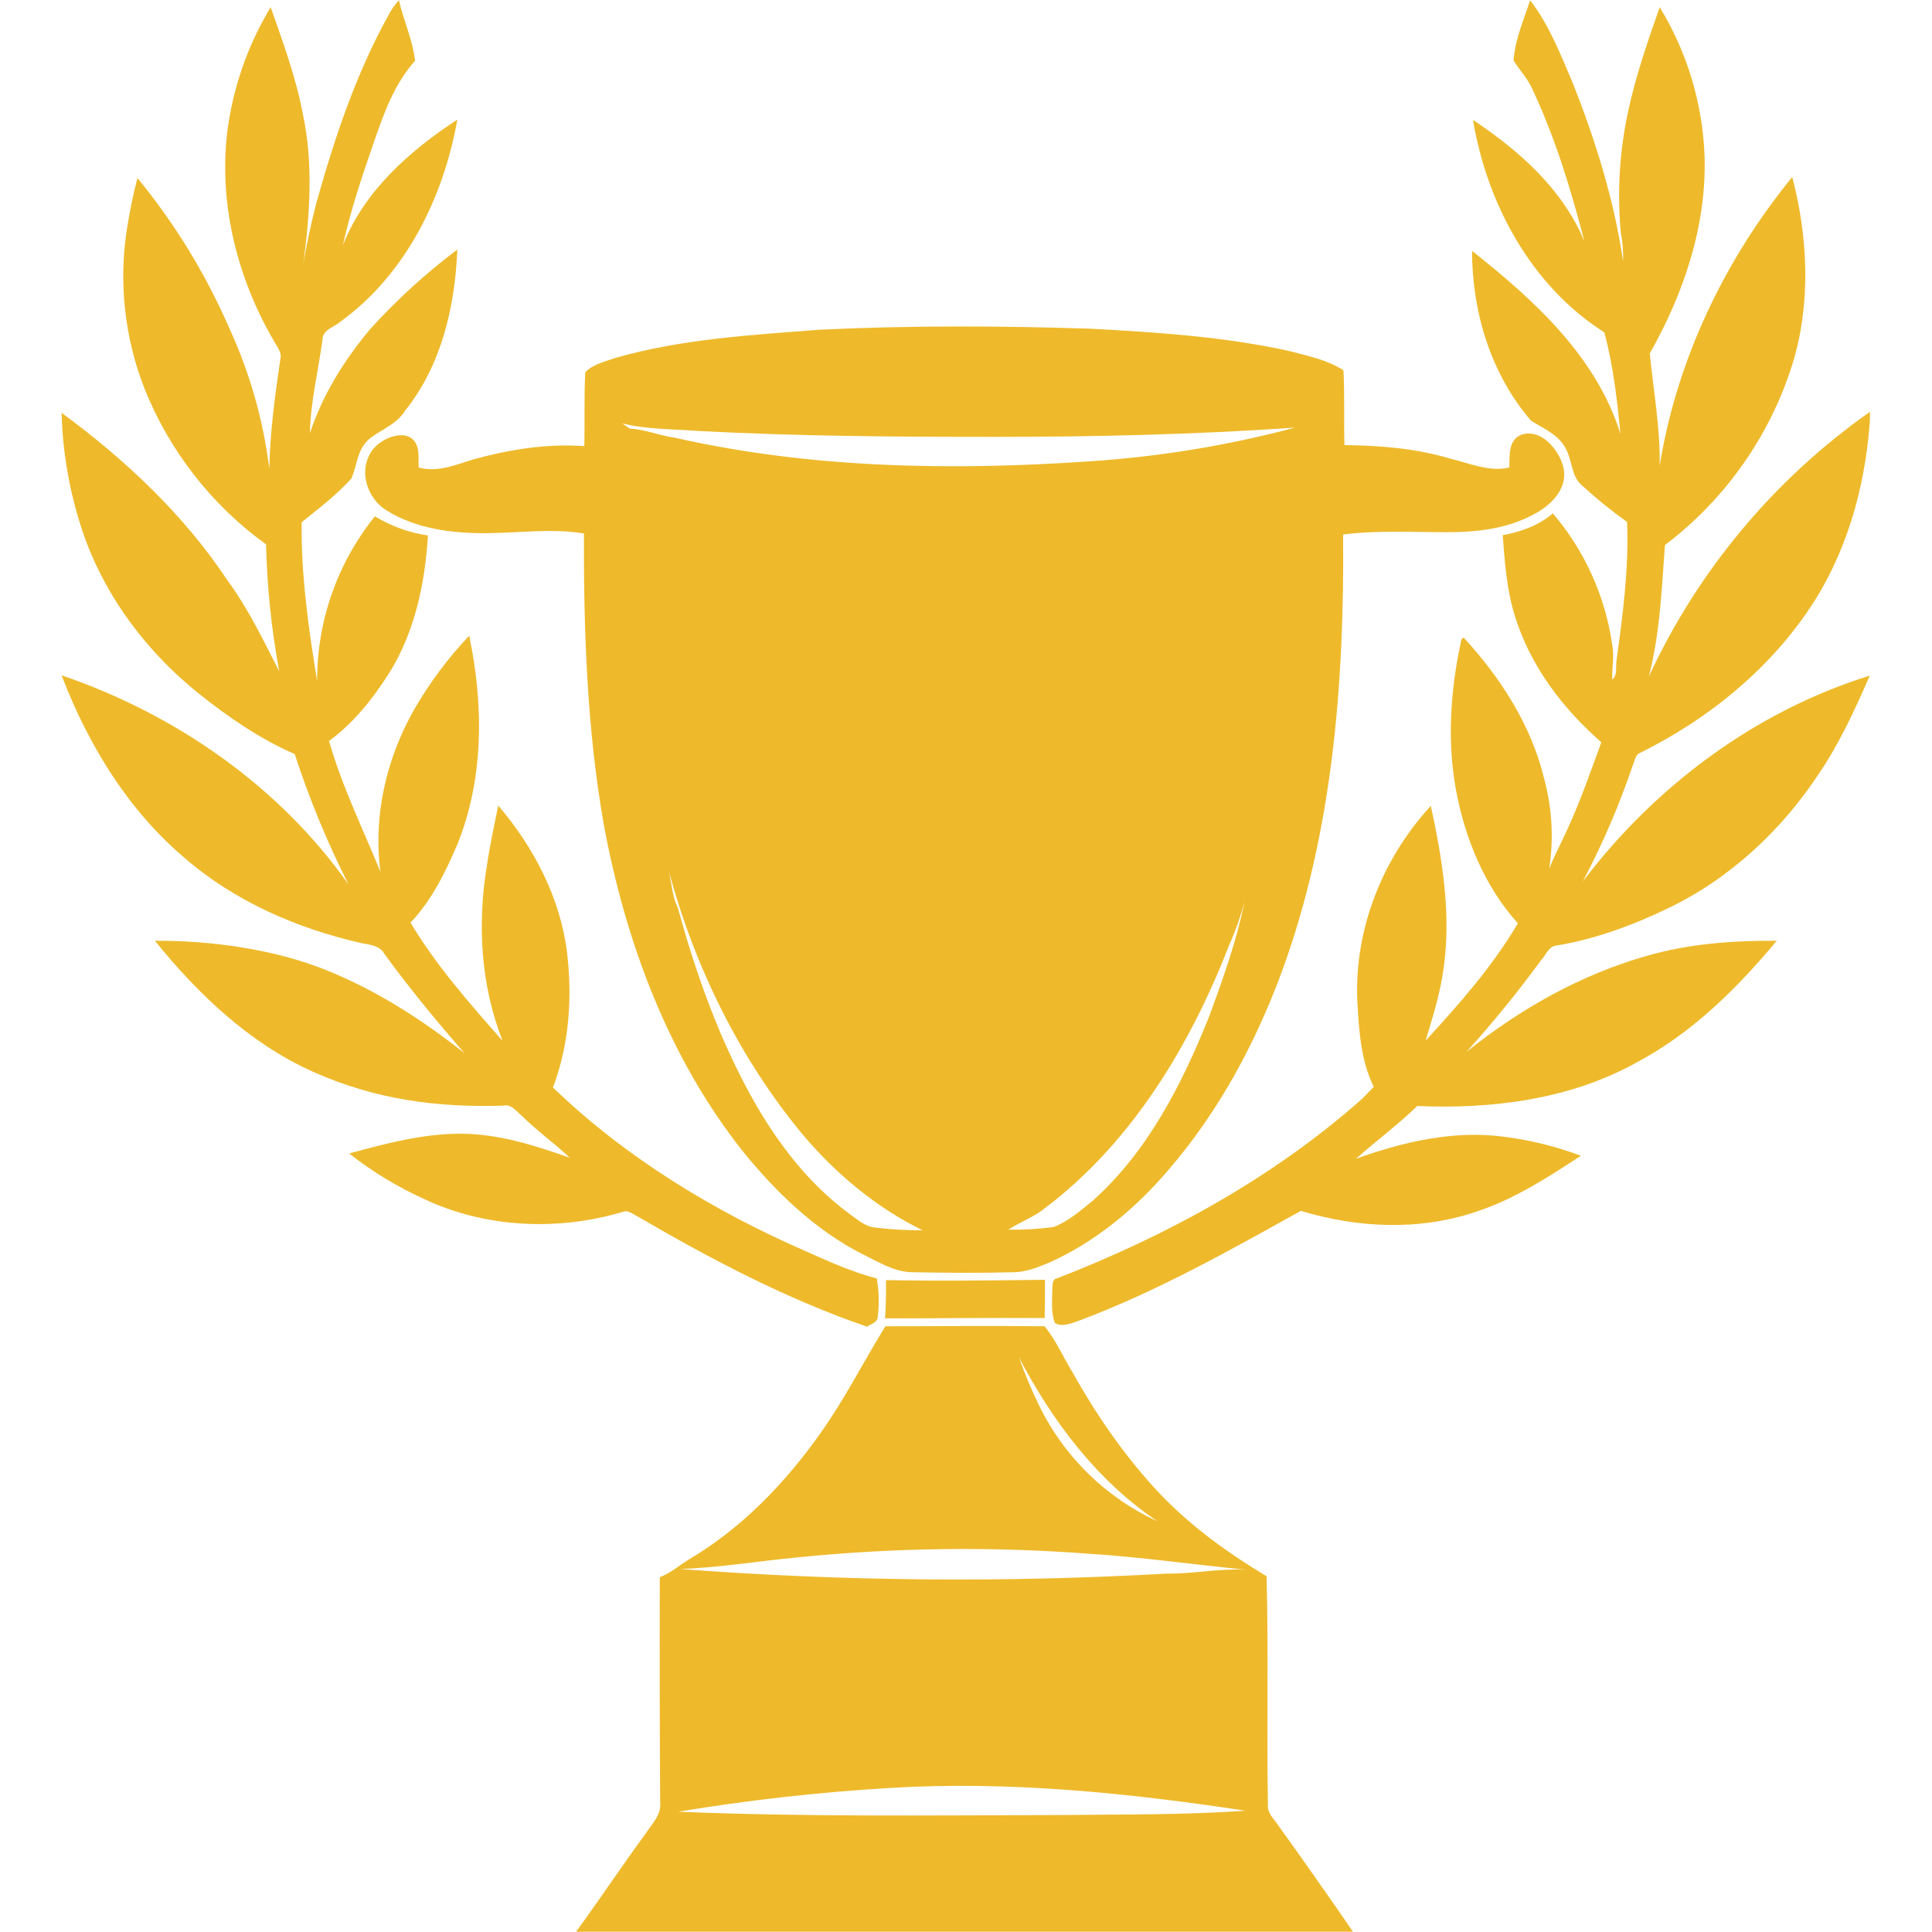 <svg xmlns="http://www.w3.org/2000/svg" xmlns:xlink="http://www.w3.org/1999/xlink" width="500" zoomAndPan="magnify" viewBox="0 0 375 375" height="500" preserveAspectRatio="xMidYMid meet" version="1.0"><defs><g/><clipPath id="7f5eed3f6c"><path d="M 11.953 0 L 171 0 L 171 258 L 11.953 258 Z M 11.953 0 " clip-rule="nonzero"/></clipPath><clipPath id="d4349d3c96"><path d="M 204 0 L 362.953 0 L 362.953 258 L 204 258 Z M 204 0 " clip-rule="nonzero"/></clipPath></defs><g clip-path="url(#7f5eed3f6c)"><path fill="#eeba2b" d="M 123.648 236.051 C 137.926 244.371 152.582 252.117 168.266 257.496 C 169.098 256.984 170.379 256.664 170.379 255.512 C 170.676 253.047 170.613 250.594 170.184 248.148 C 165.449 246.934 160.969 244.883 156.488 242.902 C 138.566 235.09 121.473 224.723 107.328 211.086 C 110.465 202.832 111.105 193.742 110.082 185.035 C 108.801 174.348 103.613 164.426 96.703 156.359 C 95.934 160.199 95.102 163.977 94.527 167.883 C 92.605 179.273 93.309 191.246 97.535 202 C 91.133 194.766 84.668 187.402 79.676 179.082 C 83.773 174.793 86.461 169.289 88.766 163.914 C 93.949 151.109 93.887 136.773 91.07 123.395 C 86.941 127.75 83.375 132.531 80.379 137.73 C 75.004 147.207 72.379 158.406 73.852 169.227 C 70.395 160.777 66.363 152.582 63.863 143.812 C 68.73 140.293 72.508 135.43 75.707 130.371 C 80.57 122.434 82.492 113.152 83.066 103.934 C 79.383 103.391 75.949 102.152 72.762 100.223 C 70.949 102.473 69.344 104.859 67.938 107.383 C 66.535 109.906 65.355 112.535 64.402 115.258 C 63.449 117.984 62.734 120.773 62.254 123.621 C 61.777 126.469 61.547 129.34 61.562 132.227 C 59.895 122.051 58.426 111.746 58.551 101.375 C 61.879 98.688 65.336 96.062 68.219 92.863 C 69.242 90.492 69.305 87.676 71.164 85.691 C 73.02 83.707 76.922 82.621 78.652 79.676 C 85.691 70.906 88.316 59.512 88.766 48.438 C 82.641 53.043 77.008 58.188 71.867 63.863 C 66.809 69.883 62.586 76.668 60.152 84.094 C 60.281 78.012 61.754 72.059 62.586 66.043 C 62.52 63.992 64.824 63.547 66.043 62.457 C 78.715 53.305 86.078 38.391 88.766 23.219 C 79.547 29.234 70.648 37.109 66.555 47.605 C 68.027 40.949 70.203 34.422 72.441 27.957 C 74.684 21.492 76.539 16.371 80.57 11.762 C 80.059 7.664 78.332 3.953 77.434 0.047 C 76.645 0.895 75.984 1.836 75.449 2.863 C 69.113 14.258 64.953 26.738 61.434 39.285 C 60.41 43.254 59.512 47.285 58.871 51.32 C 60.152 41.59 60.855 31.605 58.746 21.938 C 57.398 14.898 54.902 8.113 52.535 1.391 C 48.008 8.926 45.191 17.059 44.086 25.777 C 42.484 39.734 46.07 53.945 53.047 65.977 C 53.688 67.195 54.84 68.41 54.391 69.883 C 53.367 76.859 52.406 83.898 52.277 91.004 C 51.086 81.473 48.484 72.34 44.469 63.609 C 39.879 53.102 33.945 43.414 26.676 34.547 C 25.906 37.559 25.266 40.629 24.754 43.703 C 23.852 49.059 23.684 54.434 24.25 59.836 C 24.816 65.234 26.094 70.461 28.082 75.516 C 30.508 81.551 33.723 87.133 37.727 92.258 C 41.73 97.383 46.367 101.852 51.641 105.664 C 51.836 113.945 52.688 122.16 54.199 130.309 C 51.129 124.289 48.184 118.145 44.148 112.641 C 35.637 99.84 24.309 89.215 11.953 80.125 C 12.141 87.234 13.27 94.188 15.344 100.992 C 19.312 114.367 27.891 126.082 38.711 134.723 C 44.406 139.27 50.488 143.43 57.207 146.375 C 60.039 155.07 63.516 163.496 67.641 171.656 C 54.137 152.52 34.035 138.629 11.953 131.074 C 17.074 144.453 24.754 157.129 35.766 166.473 C 45.496 174.922 57.656 180.234 70.137 183.051 C 71.738 183.371 73.723 183.5 74.617 185.164 C 79.484 191.82 84.73 198.223 90.172 204.43 C 81.914 197.902 72.953 192.141 63.16 188.234 C 53.367 184.332 41.332 182.539 30.066 182.602 C 38.453 192.973 48.438 202.512 60.73 208.016 C 73.02 213.52 85.117 214.992 97.664 214.609 C 99.262 214.223 100.285 215.762 101.375 216.656 C 104.254 219.535 107.648 221.906 110.594 224.723 C 103.742 222.289 96.637 220.051 89.34 220.051 C 82.043 220.051 74.812 221.969 67.77 223.891 C 72.223 227.383 77.023 230.309 82.172 232.66 C 94.141 238.355 108.223 238.996 120.898 235.219 C 121.922 234.836 122.754 235.602 123.648 236.051 Z M 123.648 236.051 " fill-opacity="1" fill-rule="nonzero"/></g><g clip-path="url(#d4349d3c96)"><path fill="#eeba2b" d="M 307.23 171.082 C 311.078 163.789 314.32 156.234 316.961 148.422 C 317.281 147.719 317.406 146.82 317.984 146.309 C 331.684 139.59 344.102 129.477 352.293 116.48 C 359.141 105.535 362.406 92.668 363.047 79.867 C 358.414 83.121 354.012 86.664 349.844 90.496 C 345.676 94.328 341.773 98.414 338.145 102.762 C 334.512 107.105 331.18 111.668 328.148 116.449 C 325.117 121.234 322.41 126.195 320.031 131.332 C 322.207 123.012 322.527 114.305 323.168 105.793 C 326.082 103.586 328.805 101.172 331.344 98.543 C 333.879 95.914 336.199 93.109 338.301 90.121 C 340.402 87.133 342.262 84.004 343.879 80.727 C 345.492 77.453 346.848 74.07 347.941 70.586 C 351.523 58.871 350.949 46.133 347.875 34.355 C 334.754 50.422 325.473 69.816 322.145 90.363 C 322.273 83.066 320.93 75.836 320.223 68.602 C 326.816 56.953 331.297 43.766 330.852 30.195 C 330.652 25.102 329.816 20.117 328.344 15.234 C 326.867 10.355 324.801 5.742 322.145 1.391 C 319.777 8.176 317.406 14.961 315.938 22.004 C 314.332 29.637 313.883 37.34 314.59 45.109 C 314.953 46.973 315.102 48.848 315.039 50.742 C 313.312 38.836 309.664 27.188 305.246 16.051 C 302.879 10.543 300.703 4.848 296.988 0.047 C 295.773 3.887 294.043 7.664 293.789 11.762 C 295.004 13.68 296.605 15.344 297.5 17.457 C 301.918 26.867 304.926 36.852 307.551 46.902 C 303.391 36.789 294.875 29.234 285.914 23.281 C 288.602 39.543 297.246 55.543 311.391 64.504 C 313.121 70.906 313.887 77.562 314.527 84.219 C 309.855 69.18 297.691 58.168 285.723 48.695 C 285.723 60.535 289.371 72.633 297.18 81.66 C 299.613 83.195 302.492 84.348 303.902 87.035 C 305.309 89.727 304.926 92.348 307.039 94.207 C 309.82 96.75 312.742 99.117 315.809 101.312 C 316.191 110.336 314.977 119.363 313.758 128.258 C 313.566 129.477 314.016 131.012 312.926 131.906 C 312.863 129.668 313.375 127.363 312.926 125.121 C 312.25 120.418 310.93 115.898 308.973 111.566 C 307.012 107.238 304.492 103.262 301.406 99.648 C 298.652 102.016 295.195 103.23 291.676 103.871 C 292.059 109.055 292.445 114.367 293.98 119.363 C 296.926 129.09 303.199 137.414 310.816 144.07 C 308.766 149.703 306.781 155.398 304.285 160.84 C 303.133 163.465 301.727 165.961 300.703 168.648 C 301.594 162.777 301.273 156.977 299.742 151.238 C 297.246 140.805 291.293 131.586 284.121 123.777 C 283.355 123.969 283.609 124.996 283.355 125.57 C 281.5 134.66 280.922 144.07 282.586 153.223 C 284.25 162.375 288.09 172.043 294.621 179.211 C 289.691 187.598 283.227 194.895 276.699 202 C 278.105 197.391 279.578 192.715 280.219 187.852 C 281.691 177.355 279.961 166.73 277.723 156.422 C 268.375 166.535 262.871 180.301 263.449 194.188 C 263.77 199.887 264.086 205.773 266.648 210.961 L 264.473 213.199 C 247.254 228.5 226.707 239.766 205.262 248.086 C 204.047 248.277 204.367 249.621 204.238 250.52 C 204.238 252.566 203.984 254.805 204.75 256.789 C 206.223 257.688 208.078 256.789 209.617 256.277 C 224.594 250.645 238.547 242.773 252.5 235.027 C 263.449 238.355 275.48 238.934 286.426 235.219 C 293.789 232.852 300.383 228.562 306.848 224.336 C 302.121 222.559 297.258 221.344 292.254 220.688 C 282.395 219.281 272.473 221.586 263.191 224.914 C 267.098 221.457 271.32 218.32 275.098 214.672 C 289.629 215.312 304.797 213.391 317.664 206.223 C 328.418 200.527 337.121 191.883 344.867 182.602 C 336.355 182.539 327.777 183.18 319.586 185.547 C 306.781 189.195 295.004 195.852 284.637 204.176 C 289.789 198.477 294.633 192.523 299.164 186.316 C 300.062 185.418 300.508 183.82 301.918 183.562 C 309.469 182.348 316.77 179.66 323.68 176.332 C 335.777 170.57 345.891 161.098 353.188 149.957 C 357.156 144.07 360.102 137.605 362.918 131.141 C 340.707 138.051 321.25 152.582 307.23 171.082 Z M 307.23 171.082 " fill-opacity="1" fill-rule="nonzero"/></g><path fill="#eeba2b" d="M 81.277 90.75 C 81.148 88.699 81.66 86.078 79.547 84.859 C 77.434 83.645 73.148 85.438 71.801 88.125 C 69.691 91.836 71.418 96.832 74.938 99.008 C 80.699 102.656 87.805 103.551 94.527 103.488 C 101.246 103.422 107.137 102.527 113.344 103.551 C 113.281 122.434 113.922 141.383 117.184 160.008 C 121.41 182.797 129.73 205.262 144.262 223.57 C 150.664 231.441 158.215 238.738 167.367 243.414 C 170.441 244.883 173.449 246.867 176.969 246.934 C 183.629 247.062 190.285 247.125 196.941 246.934 C 199.184 246.867 201.293 246.035 203.344 245.203 C 212.496 241.172 220.367 234.645 226.836 227.027 C 236.5 215.824 243.605 202.637 248.727 188.812 C 258.711 161.672 260.953 132.418 260.695 103.742 C 267.352 102.91 274.074 103.297 280.793 103.297 C 287.516 103.297 293.34 102.465 298.719 99.262 C 301.406 97.598 303.965 94.848 303.582 91.453 C 303.199 88.062 299.484 83.066 295.387 84.348 C 292.699 85.309 293.02 88.508 292.957 90.75 C 288.988 91.645 285.273 89.918 281.5 89.02 C 274.84 87.035 267.863 86.461 260.953 86.398 C 260.824 81.531 261.016 76.668 260.758 71.867 C 257.559 69.816 253.719 69.051 250.07 68.09 C 237.461 65.336 224.594 64.504 211.727 63.801 C 194.188 63.227 176.715 63.16 159.176 63.992 C 145.863 65.016 132.293 65.785 119.363 69.496 C 117.379 70.203 115.074 70.715 113.602 72.25 C 113.344 76.988 113.535 81.789 113.41 86.59 C 106.176 86.078 98.941 87.23 91.965 89.148 C 88.508 90.172 84.926 91.773 81.277 90.75 Z M 170.059 238.293 C 168.008 238.164 166.473 236.754 164.871 235.602 C 156.168 229.203 149.703 220.242 144.711 210.766 C 138.949 199.82 134.852 188.172 131.586 176.266 C 130.5 174.027 130.371 171.594 129.859 169.227 C 134.852 187.66 143.492 205.328 155.719 220.113 C 162.184 227.793 170.059 234.387 179.082 238.805 C 176.062 238.816 173.055 238.645 170.059 238.293 Z M 234.707 197.262 C 229.457 210.383 222.801 223.504 212.113 233.043 C 209.742 234.965 207.375 237.074 204.496 238.164 C 201.586 238.555 198.66 238.727 195.727 238.676 C 197.965 237.203 200.527 236.309 202.637 234.645 C 219.664 221.84 230.996 202.957 238.613 183.371 C 239.82 180.676 240.801 177.902 241.555 175.051 C 240.02 182.602 237.395 189.965 234.707 197.262 Z M 135.43 83.645 C 154.633 84.668 173.832 84.797 193.035 84.797 C 212.238 84.797 231.953 84.348 251.352 83.004 C 238.332 86.465 225.105 88.641 211.664 89.531 C 184.715 91.391 157.32 90.941 130.82 84.926 C 127.938 84.539 125.188 83.324 122.242 83.195 L 120.77 82.172 C 125.633 83.387 130.562 83.262 135.43 83.645 Z M 135.43 83.645 " fill-opacity="1" fill-rule="nonzero"/><path fill="#eeba2b" d="M 202.766 255.832 C 202.832 253.336 202.832 250.902 202.832 248.406 C 192.523 248.535 182.281 248.66 171.977 248.469 C 171.977 250.965 171.977 253.398 171.785 255.895 C 182.156 255.895 192.461 255.766 202.766 255.832 Z M 202.766 255.832 " fill-opacity="1" fill-rule="nonzero"/><path fill="#eeba2b" d="M 246.102 350.309 C 245.844 335.523 246.23 320.738 245.844 305.949 C 237.844 301.148 230.227 295.582 223.953 288.668 C 217.68 281.754 212.559 274.203 208.078 266.199 C 206.285 263.254 204.941 260.117 202.766 257.43 C 192.461 257.301 182.156 257.43 171.848 257.43 C 167.625 264.281 163.977 271.512 159.305 278.105 C 152.391 287.898 143.879 296.734 133.508 302.812 C 131.715 303.965 130.051 305.375 128.066 306.141 C 128.023 320.695 128.047 335.223 128.133 349.734 C 128.449 352.293 126.465 354.086 125.188 356.07 C 120.641 362.277 116.352 368.742 111.809 374.953 L 262.617 374.953 C 257.75 367.867 252.801 360.828 247.766 353.828 C 246.996 352.805 245.973 351.781 246.102 350.309 Z M 224.465 295.195 C 222.02 294.059 219.688 292.723 217.469 291.188 C 215.25 289.652 213.176 287.941 211.246 286.059 C 209.316 284.172 207.559 282.137 205.973 279.953 C 204.391 277.77 203 275.469 201.805 273.051 C 200.27 269.914 198.926 266.711 197.773 263.449 C 204.238 275.801 212.879 287.324 224.531 295.195 Z M 205.902 352.293 C 181.133 352.355 156.359 352.676 131.652 351.652 C 145.246 349.398 158.926 347.863 172.684 347.043 C 195.789 345.637 218.961 348.004 241.75 351.461 C 229.777 352.293 217.809 352.164 205.902 352.293 Z M 226.387 305.438 C 194.918 307.219 163.465 306.922 132.035 304.543 C 139.652 304.285 147.141 303.004 154.695 302.301 C 173.641 300.379 192.609 300.145 211.602 301.598 C 221.715 302.238 231.762 303.711 241.812 304.668 C 236.629 304.414 231.57 305.504 226.387 305.438 Z M 226.387 305.438 " fill-opacity="1" fill-rule="nonzero"/><g fill="#eeba2b" fill-opacity="1"><g transform="translate(180.059, 333.85)"><g><path d="M 12.297 0 L 12.297 -5.578 C 12.297 -6.254 12.148 -6.766 11.859 -7.109 C 11.566 -7.453 11.113 -7.625 10.5 -7.625 C 9.688 -7.625 9.086 -7.391 8.703 -6.922 C 8.316 -6.461 8.125 -5.75 8.125 -4.781 L 8.125 0 L 6.828 0 L 6.828 -5.578 C 6.828 -6.254 6.68 -6.766 6.391 -7.109 C 6.098 -7.453 5.645 -7.625 5.031 -7.625 C 4.219 -7.625 3.617 -7.379 3.234 -6.891 C 2.859 -6.398 2.672 -5.602 2.672 -4.5 L 2.672 0 L 1.375 0 L 1.375 -8.562 L 2.438 -8.562 L 2.641 -7.391 L 2.703 -7.391 C 2.953 -7.805 3.297 -8.129 3.734 -8.359 C 4.18 -8.598 4.68 -8.719 5.234 -8.719 C 6.578 -8.719 7.453 -8.234 7.859 -7.266 L 7.922 -7.266 C 8.18 -7.711 8.551 -8.066 9.031 -8.328 C 9.52 -8.586 10.07 -8.719 10.688 -8.719 C 11.656 -8.719 12.379 -8.469 12.859 -7.969 C 13.348 -7.477 13.594 -6.688 13.594 -5.594 L 13.594 0 Z M 12.297 0 "/></g></g></g></svg>